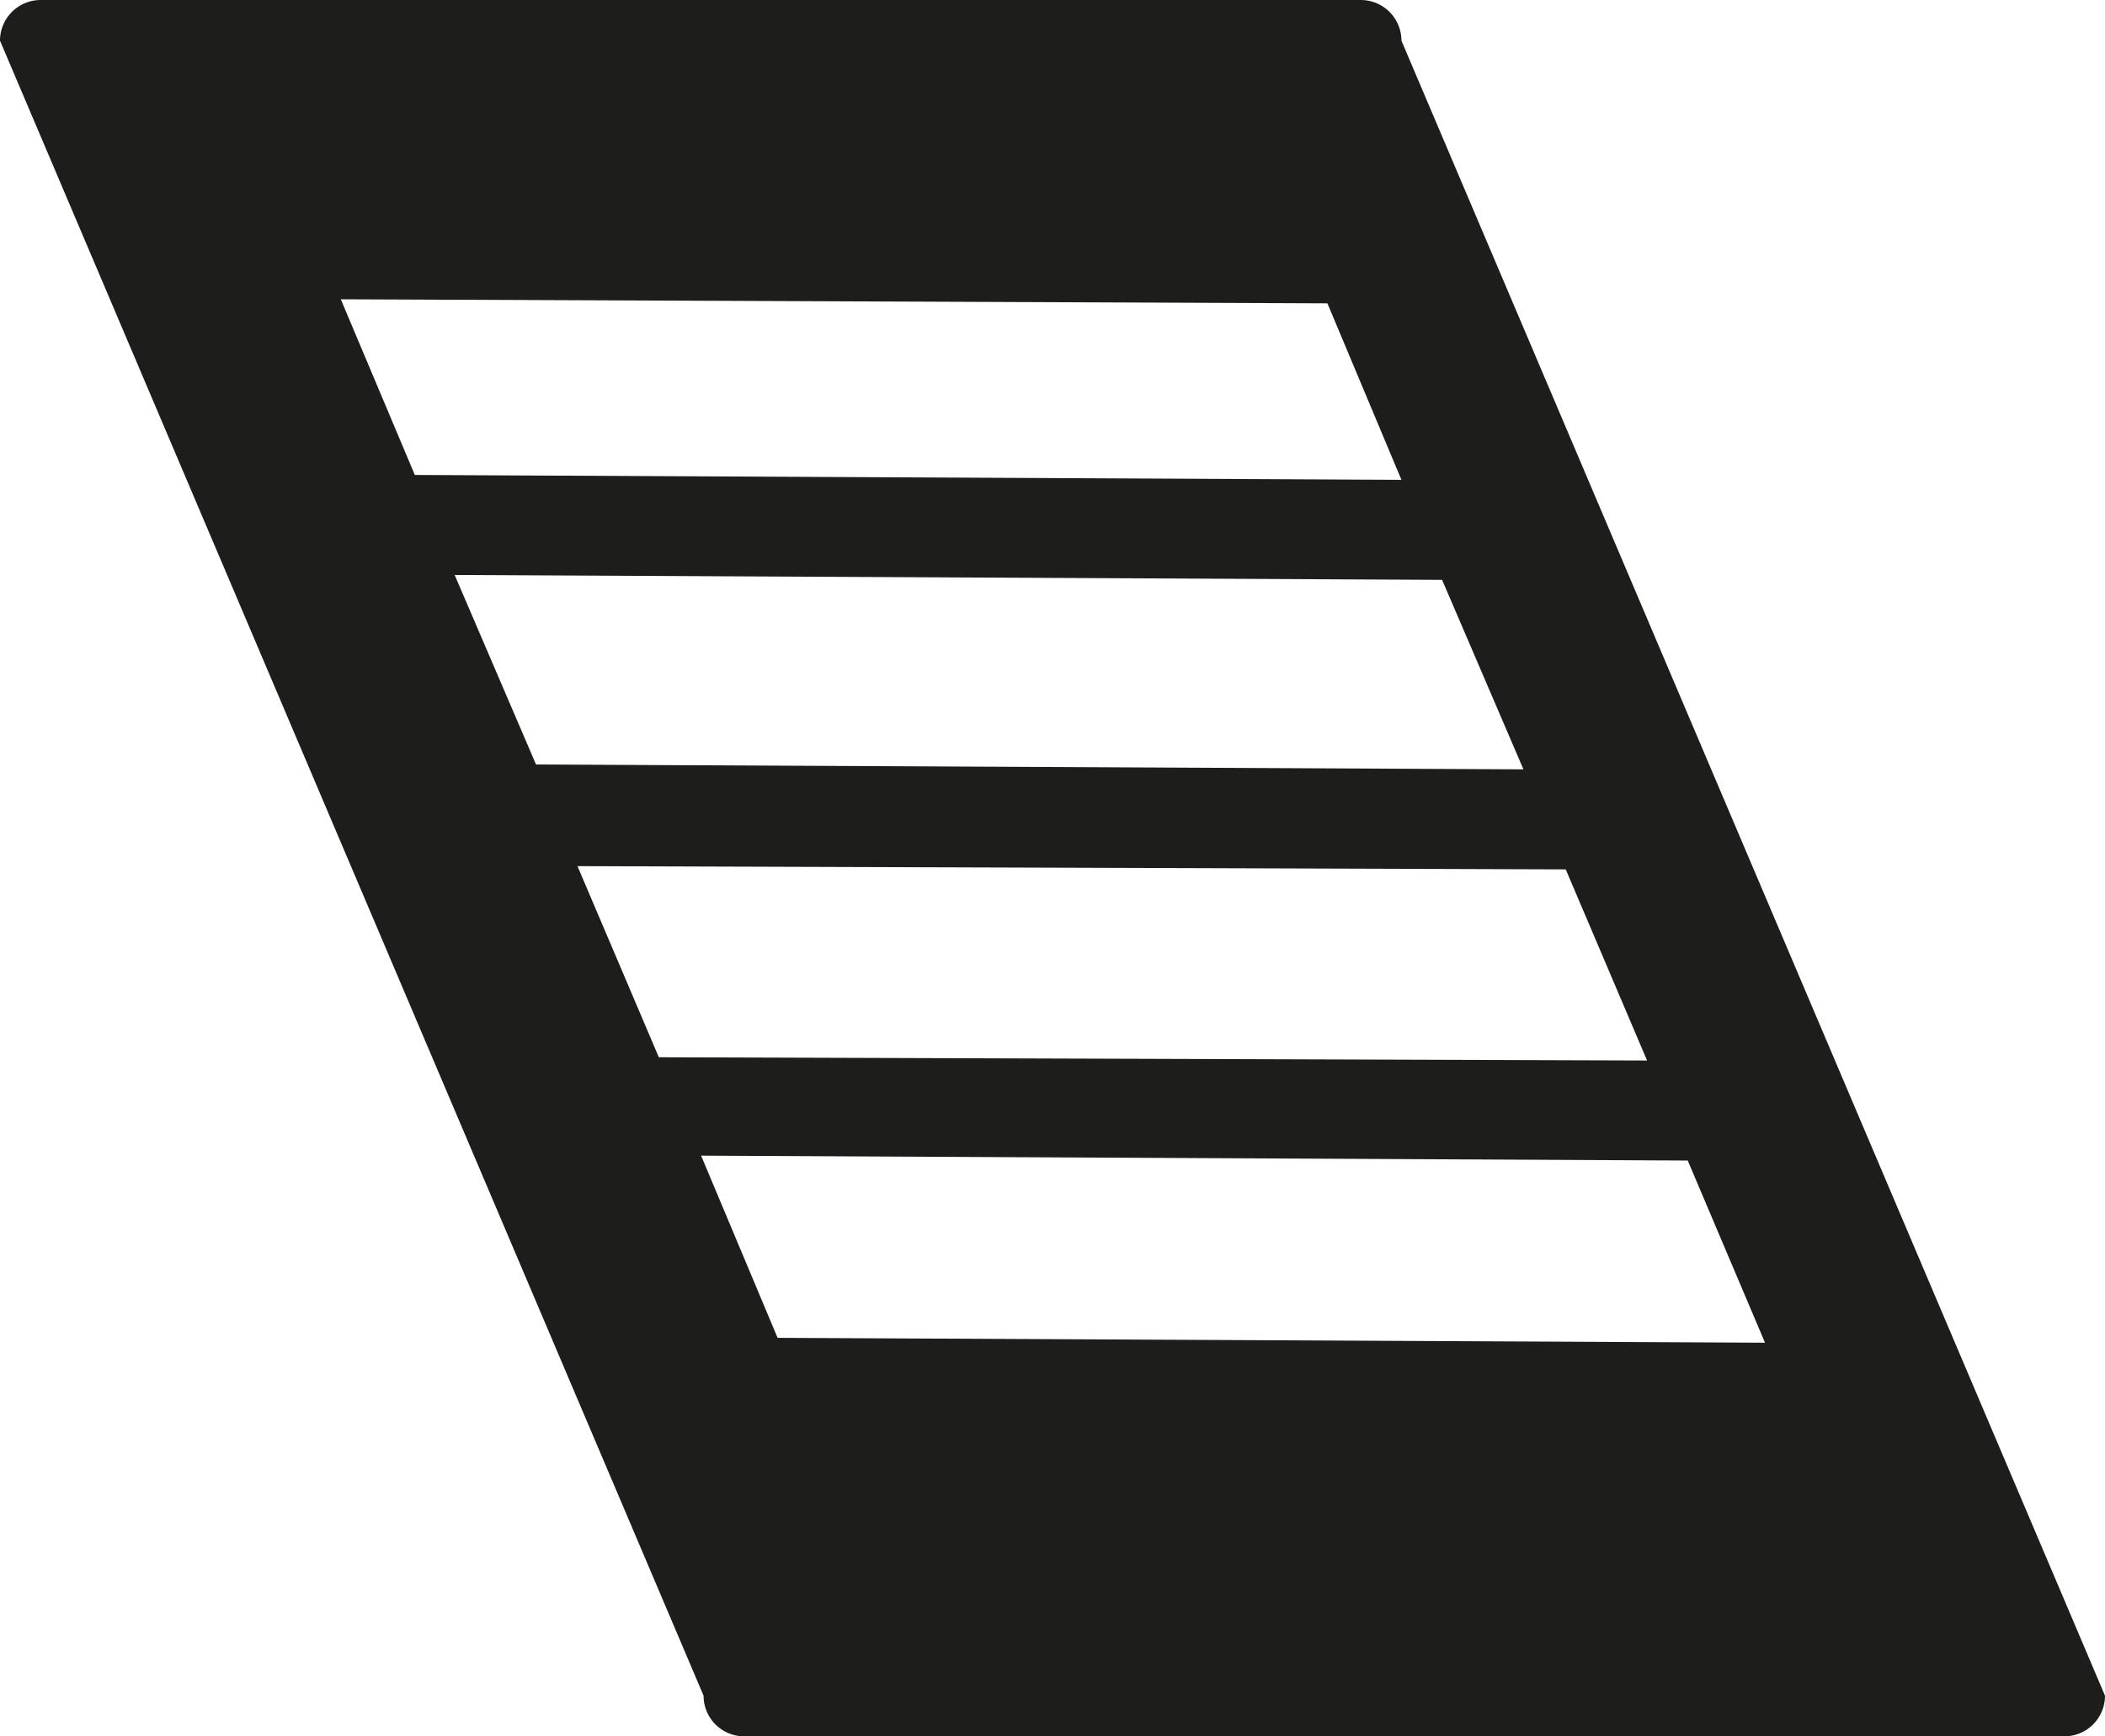 <svg xmlns="http://www.w3.org/2000/svg" viewBox="0 0 25.88 21.35"><defs><style>.cls-1{fill:#1d1d1b;}</style></defs><title>pictos-export-02-s</title><g id="Calque_1" data-name="Calque 1"><path class="cls-1" d="M17.23.5a.5.5,0,0,0-.5-.5H.5A.5.5,0,0,0,0,.5L8.65,20.85a.5.5,0,0,0,.5.5H25.38a.5.5,0,0,0,.5-.5Zm-.91,3.23.91,2.17L5.1,5.84,4.19,3.68ZM6.59,9.4l-1-2.33,12.14.06,1,2.33Zm12.66,1.29,1,2.35L8.1,13l-1-2.35Zm1.5,3.58.95,2.24L9.56,16.45l-.94-2.24Z"/></g></svg>